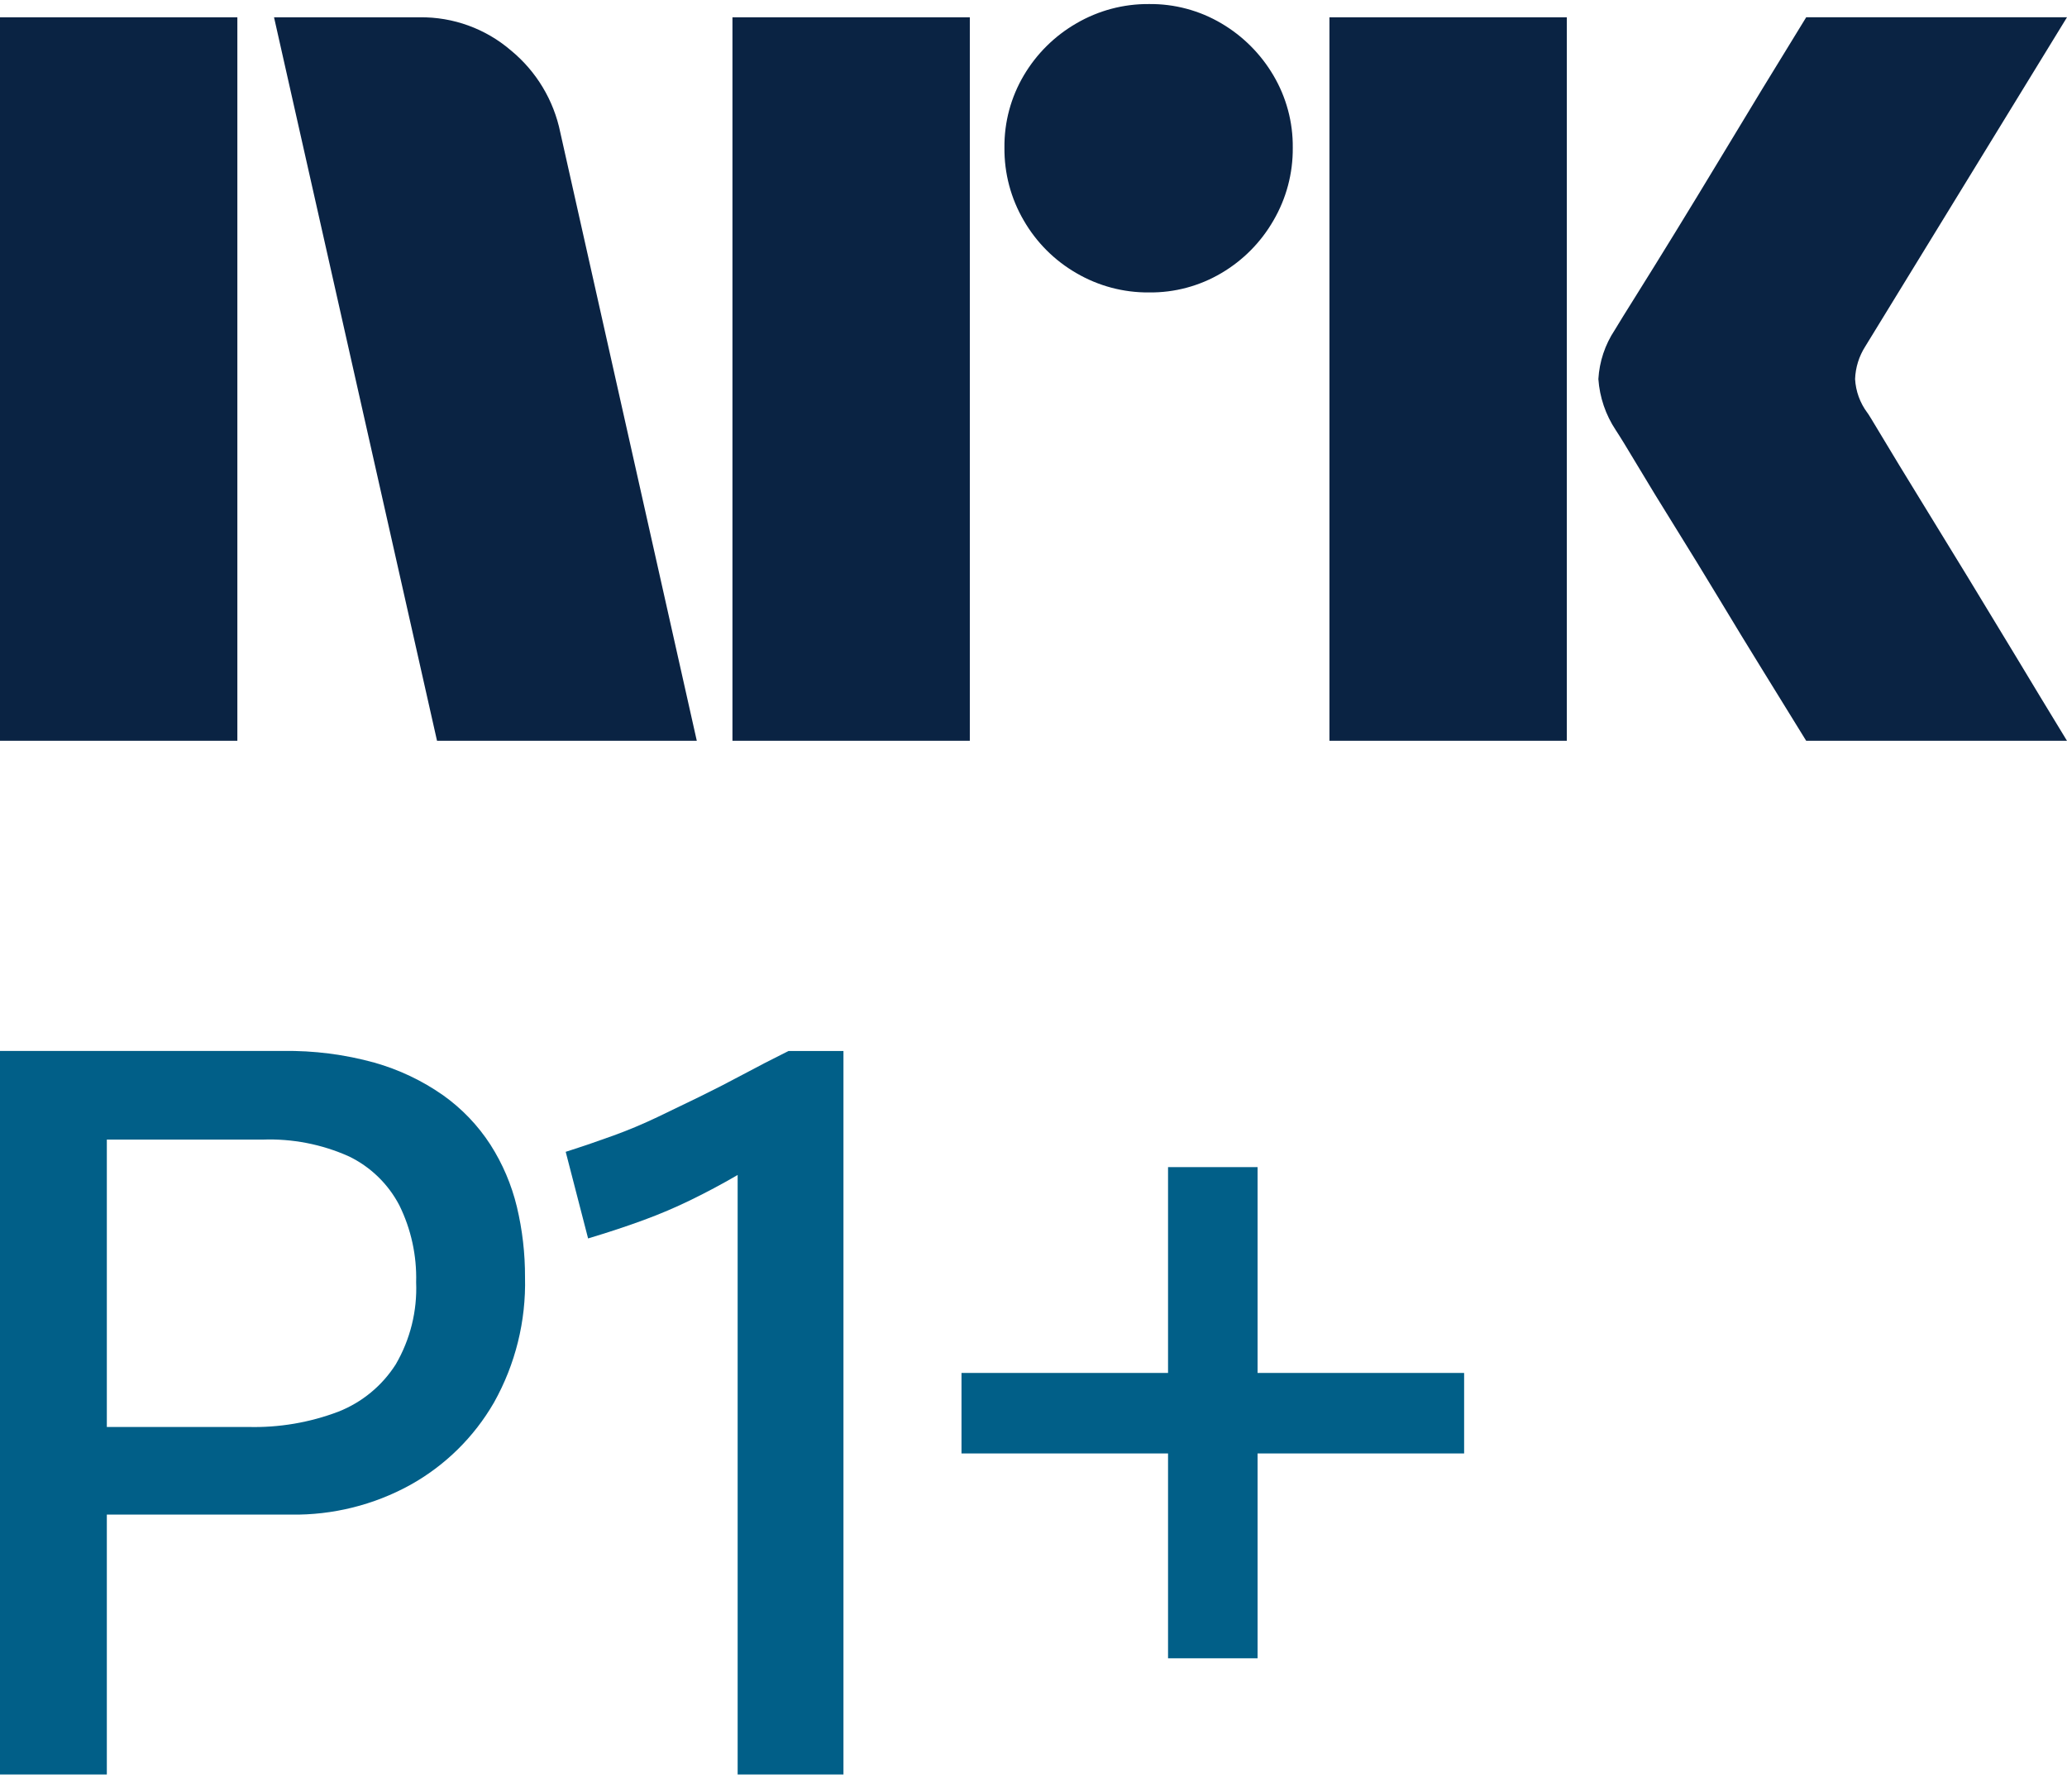 <svg width="120" height="104" viewBox="0 0 120 104" fill="none" xmlns="http://www.w3.org/2000/svg">
<path d="M0 43V1.004H13.78V43H0ZM32.528 7.688L40.453 43H25.372L15.909 1.004H24.368C26.307 0.979 28.189 1.662 29.661 2.926C31.135 4.137 32.147 5.818 32.528 7.688ZM42.523 43V1.004H56.303V43H42.523ZM66.712 16.974C65.227 16.989 63.766 16.6 62.484 15.85C61.219 15.119 60.169 14.069 59.438 12.804C58.687 11.522 58.299 10.061 58.313 8.575C58.296 7.099 58.685 5.646 59.438 4.375C60.177 3.124 61.226 2.085 62.484 1.359C63.766 0.61 65.227 0.221 66.712 0.235C68.188 0.219 69.64 0.608 70.911 1.359C72.156 2.092 73.194 3.13 73.927 4.375C74.679 5.646 75.068 7.099 75.052 8.575C75.066 10.06 74.677 11.522 73.927 12.804C73.202 14.063 72.163 15.113 70.911 15.85C69.64 16.603 68.187 16.992 66.71 16.974H66.712ZM77.181 43V1.004H90.962V43H77.181ZM108.408 23.954C108.447 23.995 108.742 24.478 109.295 25.403C109.848 26.328 110.567 27.511 111.454 28.952C112.341 30.392 113.277 31.92 114.262 33.536C115.247 35.152 116.174 36.68 117.043 38.12C117.908 39.56 118.894 41.187 120 43H104.859C103.912 41.462 103.055 40.072 102.286 38.83C101.517 37.588 100.7 36.247 99.833 34.808C98.965 33.37 98.107 31.97 97.259 30.608C96.41 29.246 95.681 28.054 95.071 27.03C94.459 26.005 94.035 25.315 93.799 24.959C93.214 24.077 92.868 23.058 92.794 22.002C92.853 20.988 93.179 20.008 93.74 19.162C93.976 18.768 94.41 18.067 95.041 17.062C95.672 16.056 96.411 14.864 97.259 13.483C98.106 12.103 98.965 10.694 99.833 9.254C100.702 7.815 101.519 6.464 102.286 5.202C103.056 3.942 103.914 2.542 104.859 1.003H120L108.289 20.108C107.926 20.675 107.722 21.329 107.697 22.002C107.736 22.708 107.983 23.387 108.406 23.954H108.408Z" fill="#0A2343"/>
<path d="M28.472 66.443C27.746 65.321 26.814 64.348 25.725 63.574C24.512 62.724 23.163 62.084 21.738 61.681C20.007 61.203 18.217 60.974 16.422 61.002H0V102.998H6.202V87.915H16.894C19.307 87.952 21.689 87.361 23.805 86.2C25.834 85.075 27.518 83.419 28.678 81.409C29.922 79.191 30.544 76.677 30.48 74.134C30.485 72.76 30.327 71.389 30.008 70.052C29.7 68.772 29.181 67.552 28.472 66.443ZM22.978 79.19C22.184 80.437 21.016 81.4 19.641 81.941C17.972 82.573 16.196 82.874 14.412 82.828H6.202V66.148H15.24C16.966 66.083 18.684 66.417 20.261 67.124C21.515 67.731 22.54 68.727 23.185 69.963C23.867 71.35 24.202 72.883 24.159 74.429C24.227 76.096 23.817 77.748 22.978 79.19Z" fill="#015F88"/>
<path d="M43.09 62.392C42.243 62.846 41.417 63.269 40.61 63.663C39.804 64.057 38.986 64.451 38.159 64.846C37.332 65.24 36.485 65.596 35.619 65.911C34.753 66.225 33.826 66.543 32.842 66.857L34.142 71.885C35.324 71.53 36.397 71.175 37.361 70.82C38.306 70.474 39.232 70.079 40.137 69.637C41.024 69.204 41.91 68.732 42.795 68.218L42.824 68.201V103H48.967V61.004H45.778C44.832 61.475 43.936 61.938 43.09 62.392Z" fill="#015F88"/>
<path d="M73.009 79.692V67.745H67.811V79.692H55.82V84.365H67.811V96.255H73.009V84.365H85V79.692H73.009Z" fill="#015F88"/>
</svg>
